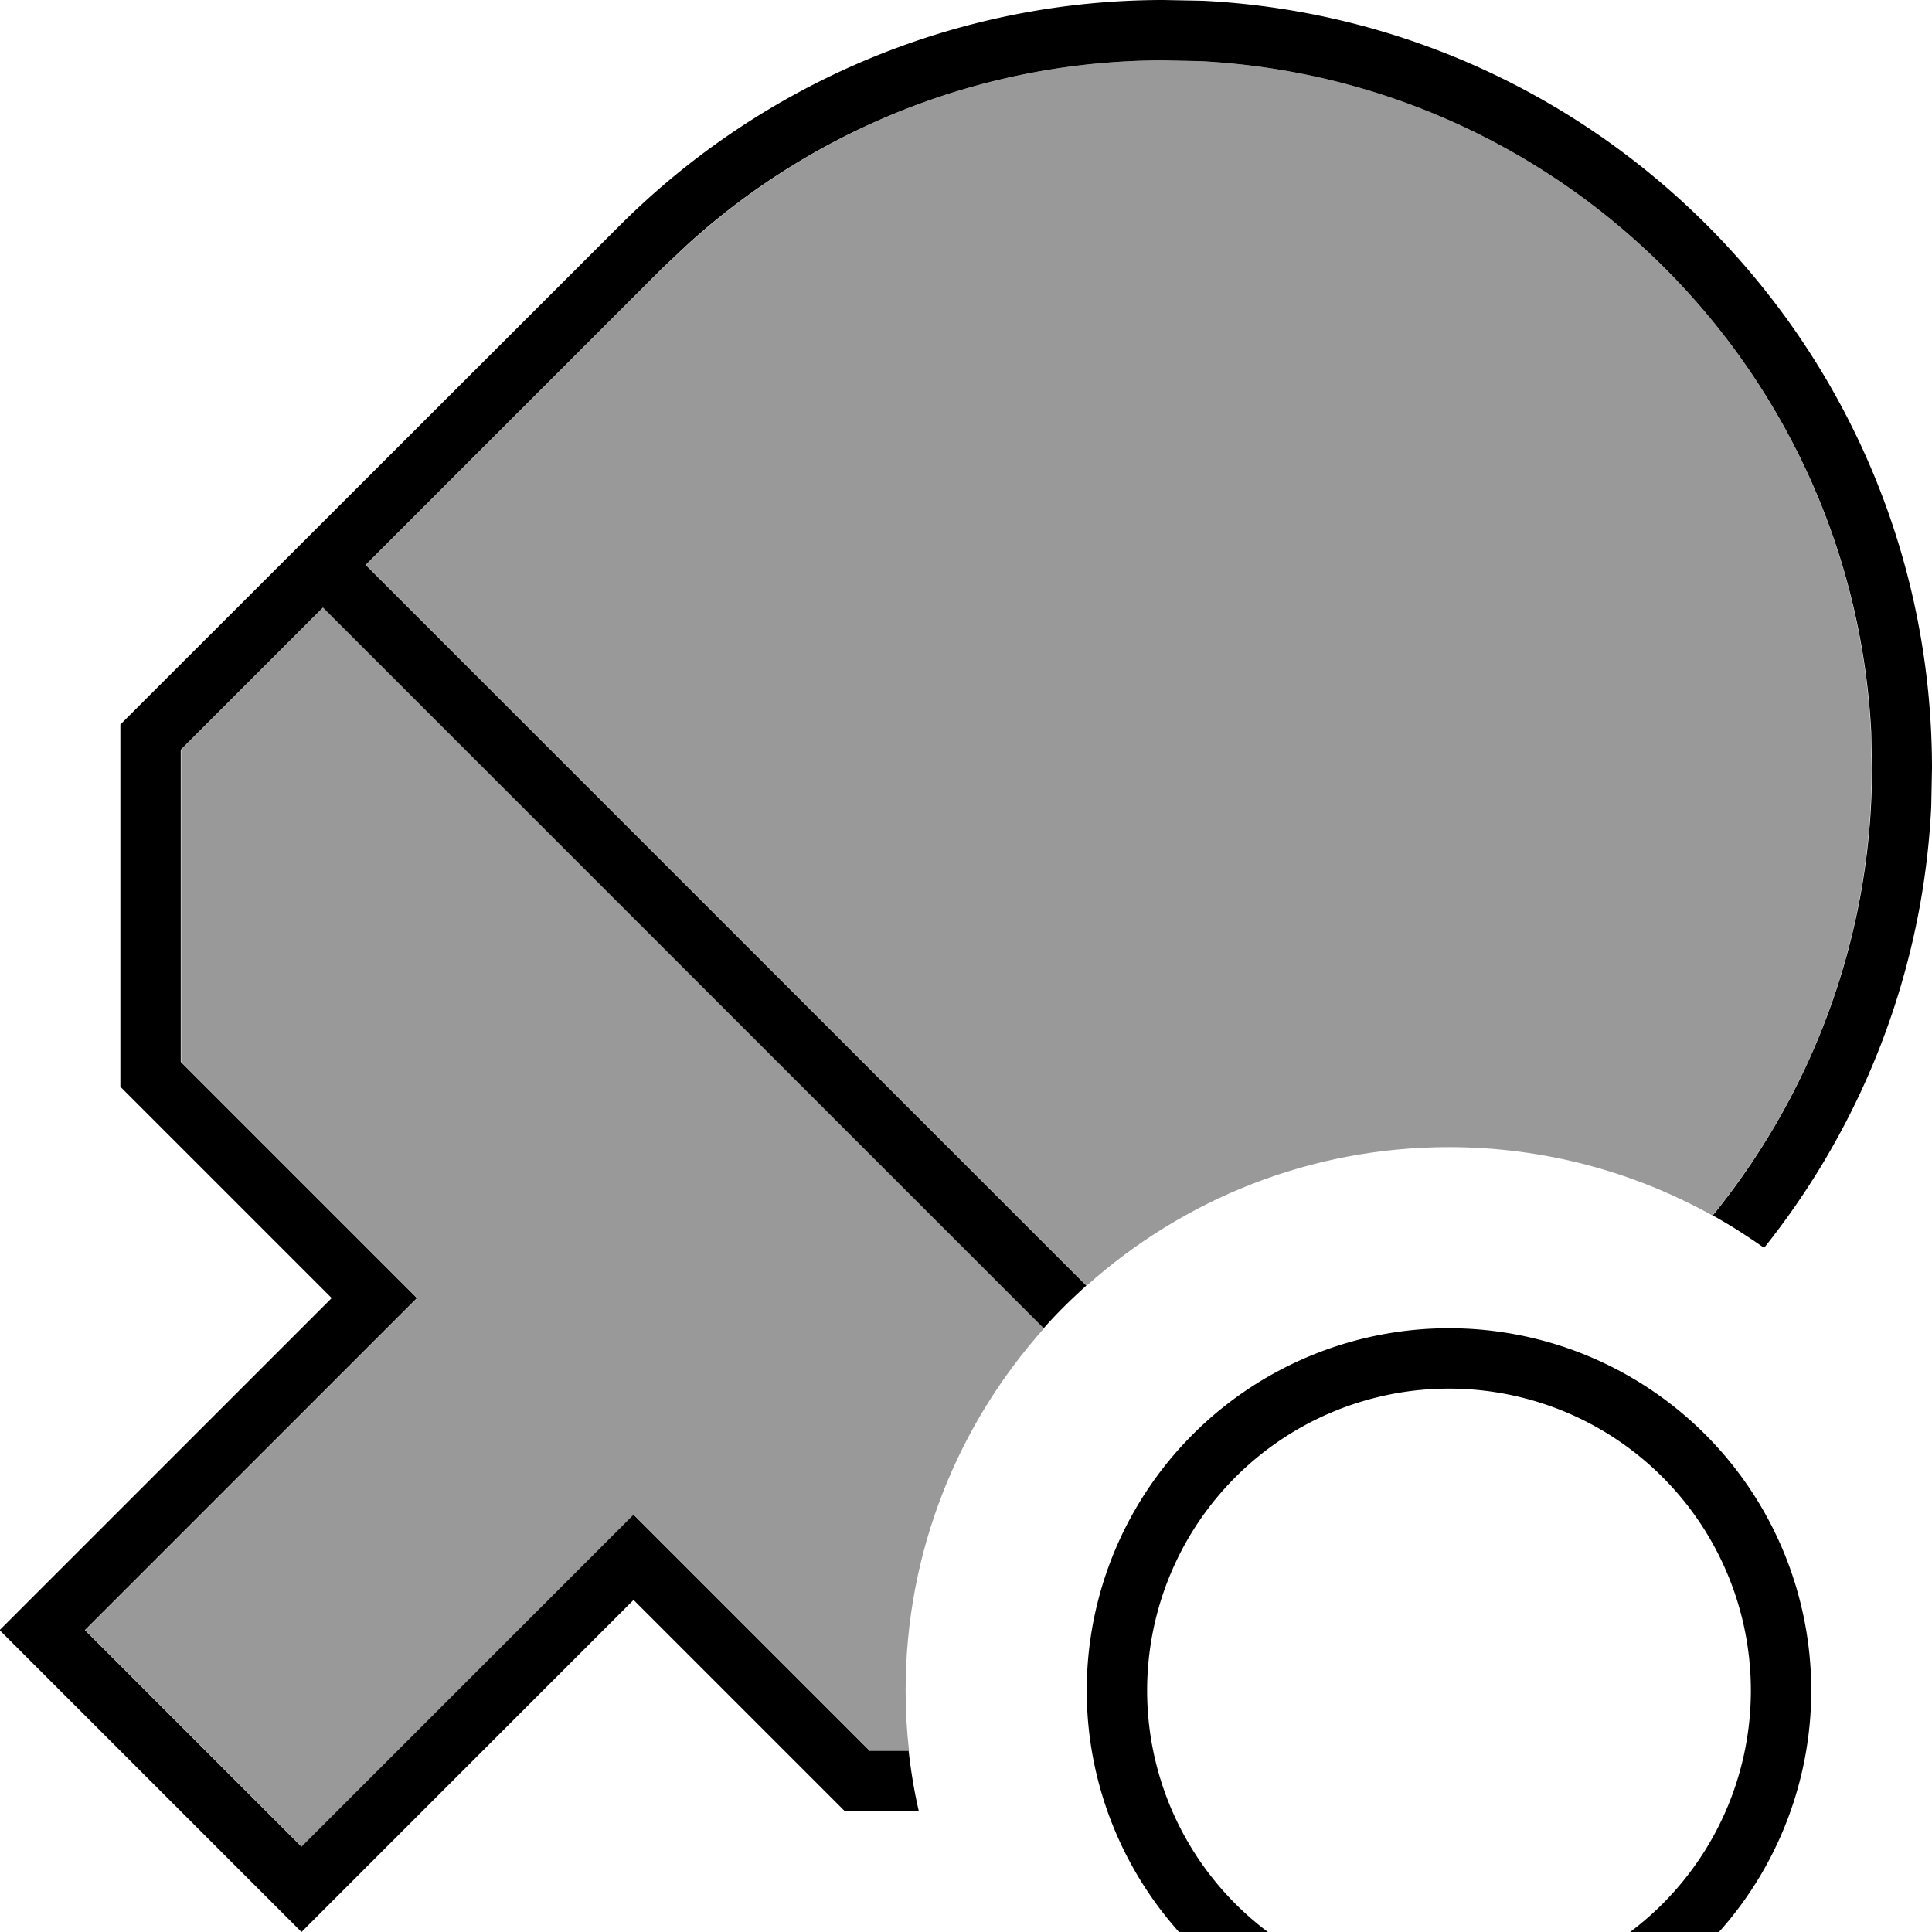 <svg xmlns="http://www.w3.org/2000/svg" viewBox="0 0 512 512"><!--! Font Awesome Pro 7.0.1 by @fontawesome - https://fontawesome.com License - https://fontawesome.com/license (Commercial License) Copyright 2025 Fonticons, Inc. --><path style="fill:currentColor;opacity:.4" d="M22.6 432l88-88-62.6-62.6 0-82.7 37.7-37.7 191 191c-22.8 25.5-36.7 59.1-36.7 96 0 5.4 .3 10.7 .9 16l-10.3 0-62.6-62.6-88 88-57.4-57.4zM97 149.7l78.7-78.7 6.8-6.4C216.9 33.4 261.7 16 308.3 16l9.7 .2C414 21.1 490.9 98 495.8 194l.2 9.7c0 43.3-15 85.1-42.2 118.4-20.7-11.5-44.5-18.1-69.8-18.1-36.9 0-70.5 13.9-96 36.7L97 149.7z"/><path style="fill:currentColor;opacity:1" d="M384 544a96 96 0 1 1 0-192 96 96 0 1 1 0 192zm0-176a80 80 0 1 0 0 160 80 80 0 1 0 0-160zM318.8 .2C426.4 5.7 512 94.7 512 203.7l-.2 10.1c-2.1 42.8-17.7 83.6-44.3 116.9-4.4-3.1-8.9-6-13.6-8.6 27.1-33.3 42.2-75.1 42.2-118.4l-.2-9.7C490.9 98 414 21.1 318 16.2l-9.7-.2c-46.6 0-91.5 17.4-125.9 48.6l-6.8 6.4-78.7 78.7 191 191c-4 3.6-7.8 7.3-11.3 11.3l-191-191-37.7 37.7 0 82.7 62.6 62.6-88 88 57.4 57.4 88-88 62.6 62.6 10.3 0c.6 5.4 1.5 10.8 2.7 16l-19.6 0-56-56-88 88-80-80 88-88-56-56 0-96 132.4-132.3C202.6 21.5 254.3 0 308.3 0l10.5 .2z"/></svg>